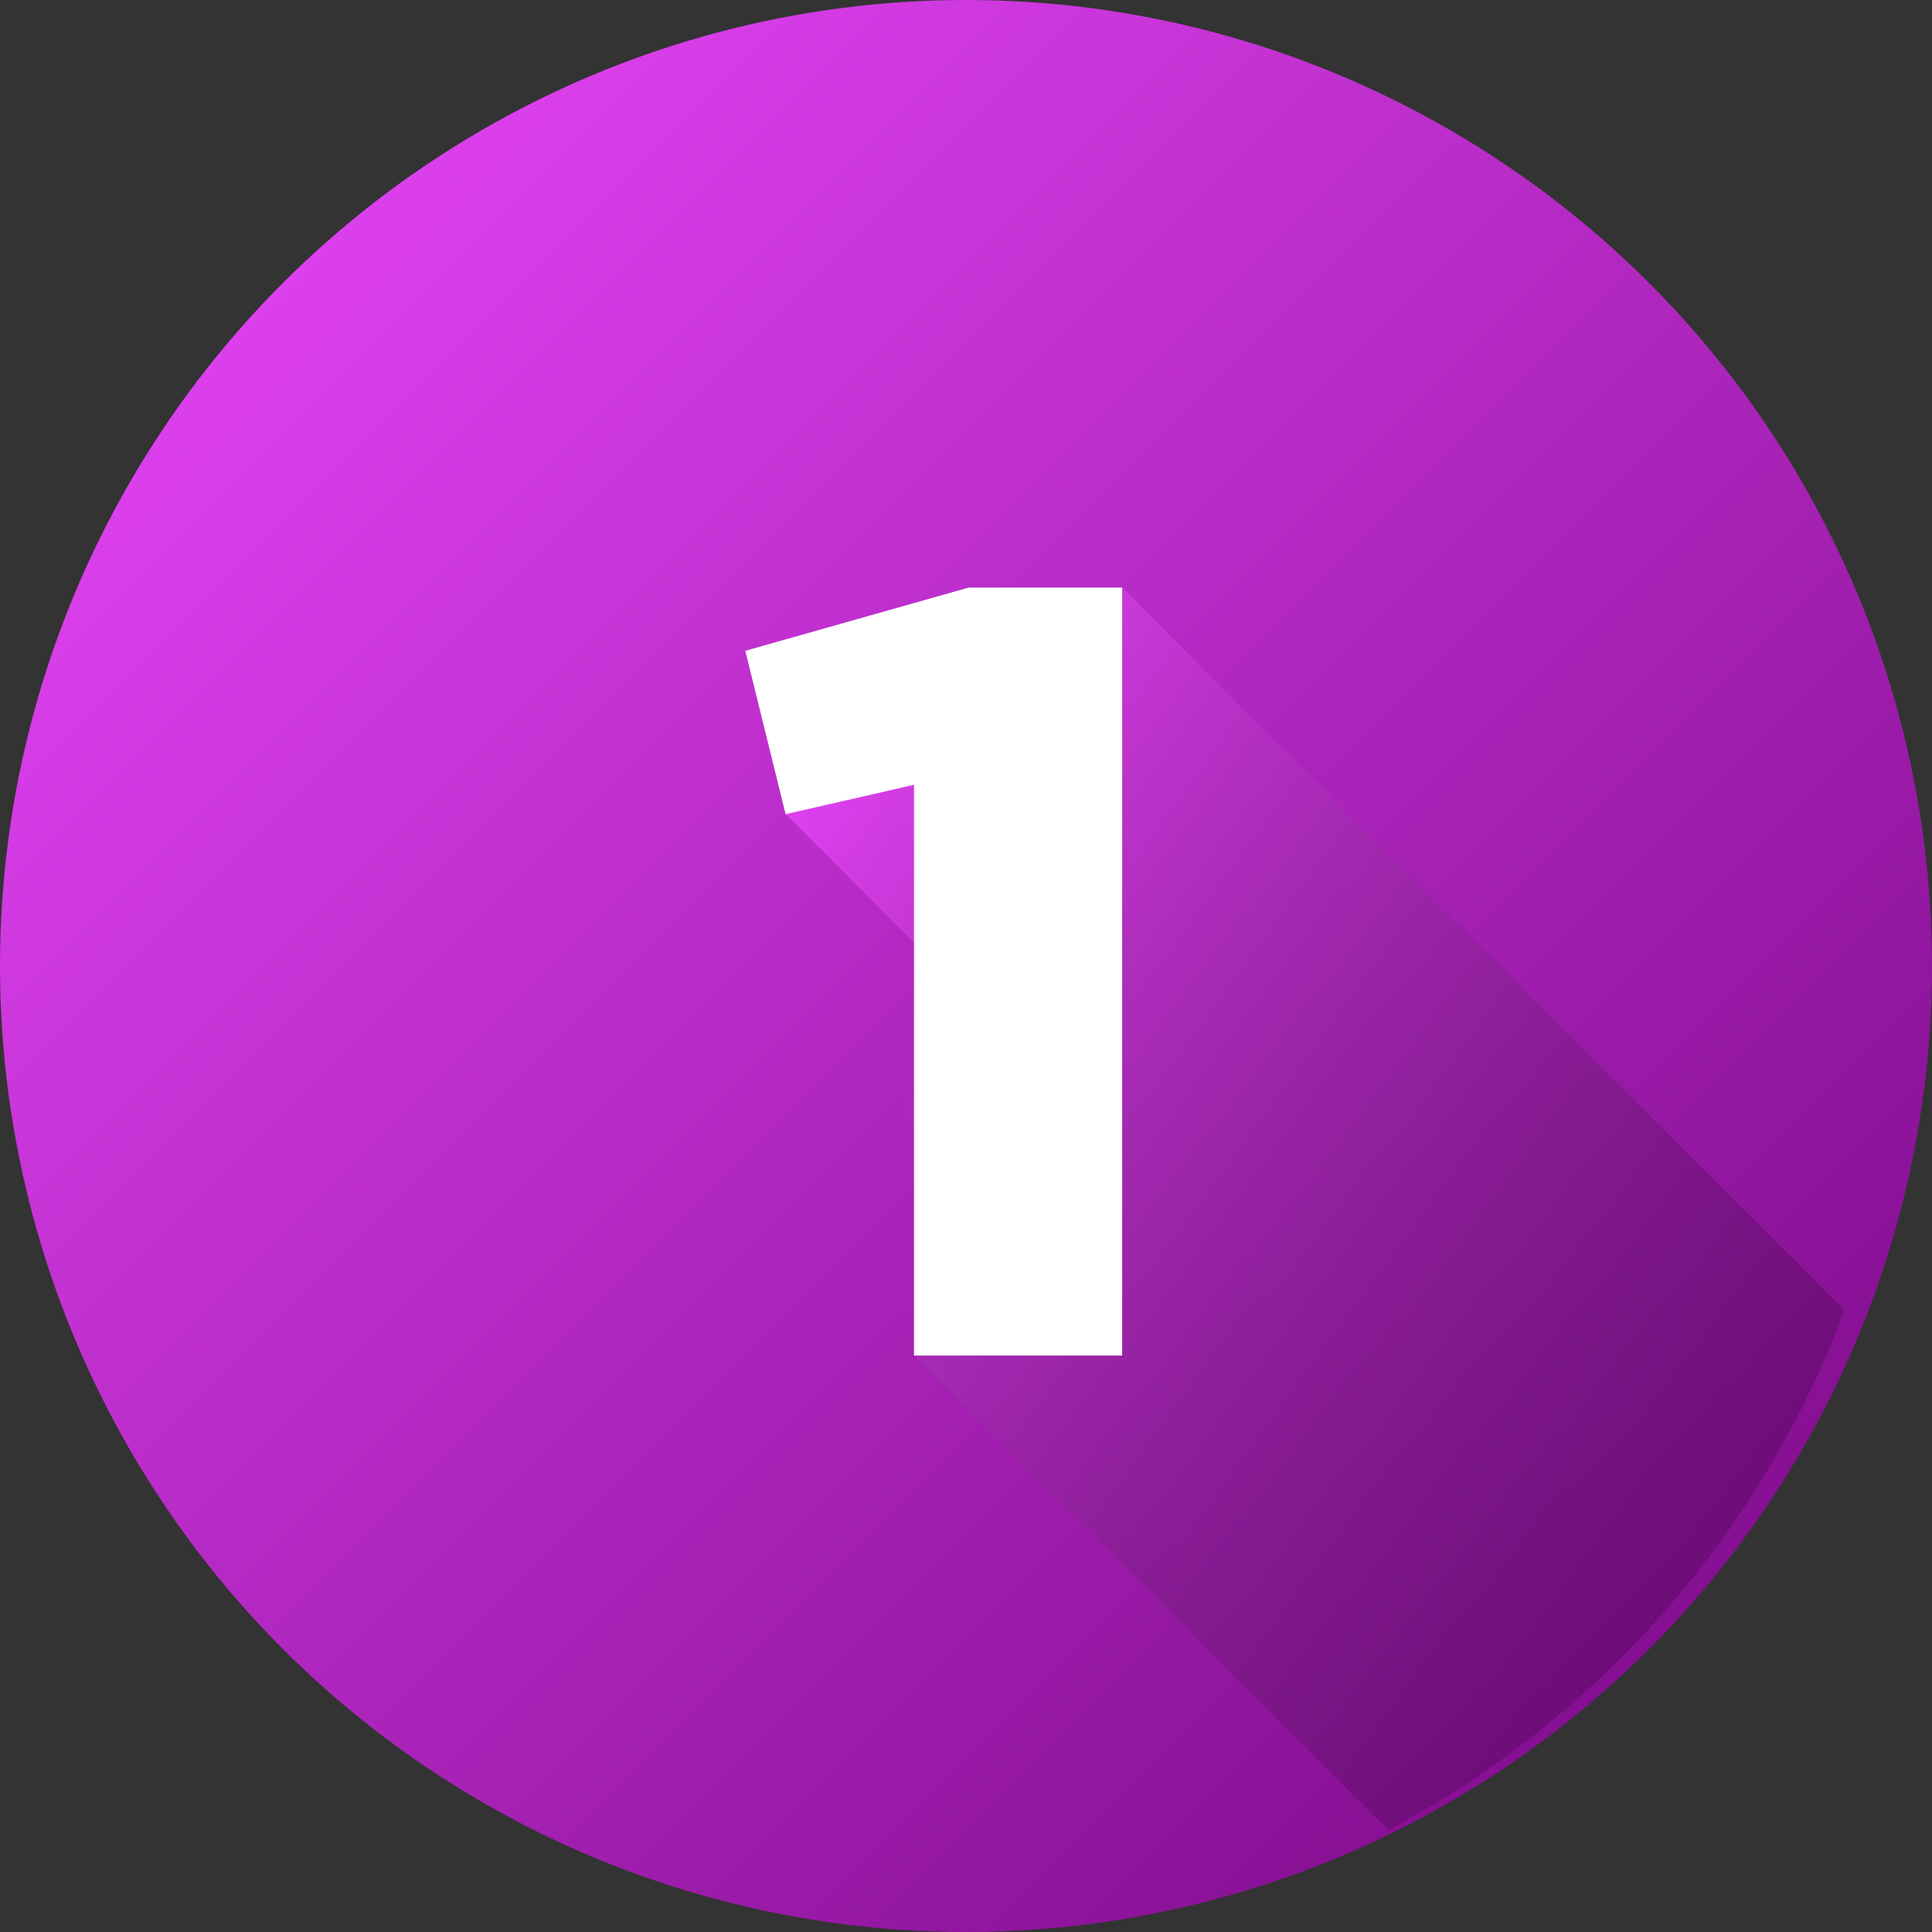 <svg id="Layer_2" data-name="Layer 2" xmlns="http://www.w3.org/2000/svg" xmlns:xlink="http://www.w3.org/1999/xlink" width="76" height="76" viewBox="0 0 76 76">
  <rect x="0" y="0" width="76" height="76" fill="#333333" stroke="none"/>
  <defs>
    <linearGradient id="linear-gradient" x1="0.146" y1="0.146" x2="0.854" y2="0.854" gradientUnits="objectBoundingBox">
      <stop offset="0" stop-color="#dc40ed"/>
      <stop offset="1" stop-color="#850f92"/>
    </linearGradient>
    <linearGradient id="linear-gradient-2" x1="0.035" y1="0.152" x2="0.828" y2="0.828" gradientUnits="objectBoundingBox">
      <stop offset="0" stop-color="#dc40ed"/>
      <stop offset="1" stop-color="#490a50" stop-opacity="0.4"/>
    </linearGradient>
  </defs>
  <g id="_02.number_1" data-name="02.number_1">
    <circle id="background" cx="38" cy="38" r="38" fill="url(#linear-gradient)"/>
    <path id="Trazado_818164" data-name="Trazado 818164" d="M258.654,183.251A38.339,38.339,0,0,1,240.72,203.7l-18.669-18.666,3.182-13.059L217,163.743l13.24-8.913Z" transform="translate(-186.096 -131.715)" fill="url(#linear-gradient-2)"/>
    <path id="Trazado_818165" data-name="Trazado 818165" d="M213.016,162.586l-5.051,1.157-1.586-6.427,8.783-2.486h6.042v30.208h-8.189Z" transform="translate(-177.061 -131.715)" fill="#fff"/>
  </g>
</svg>
